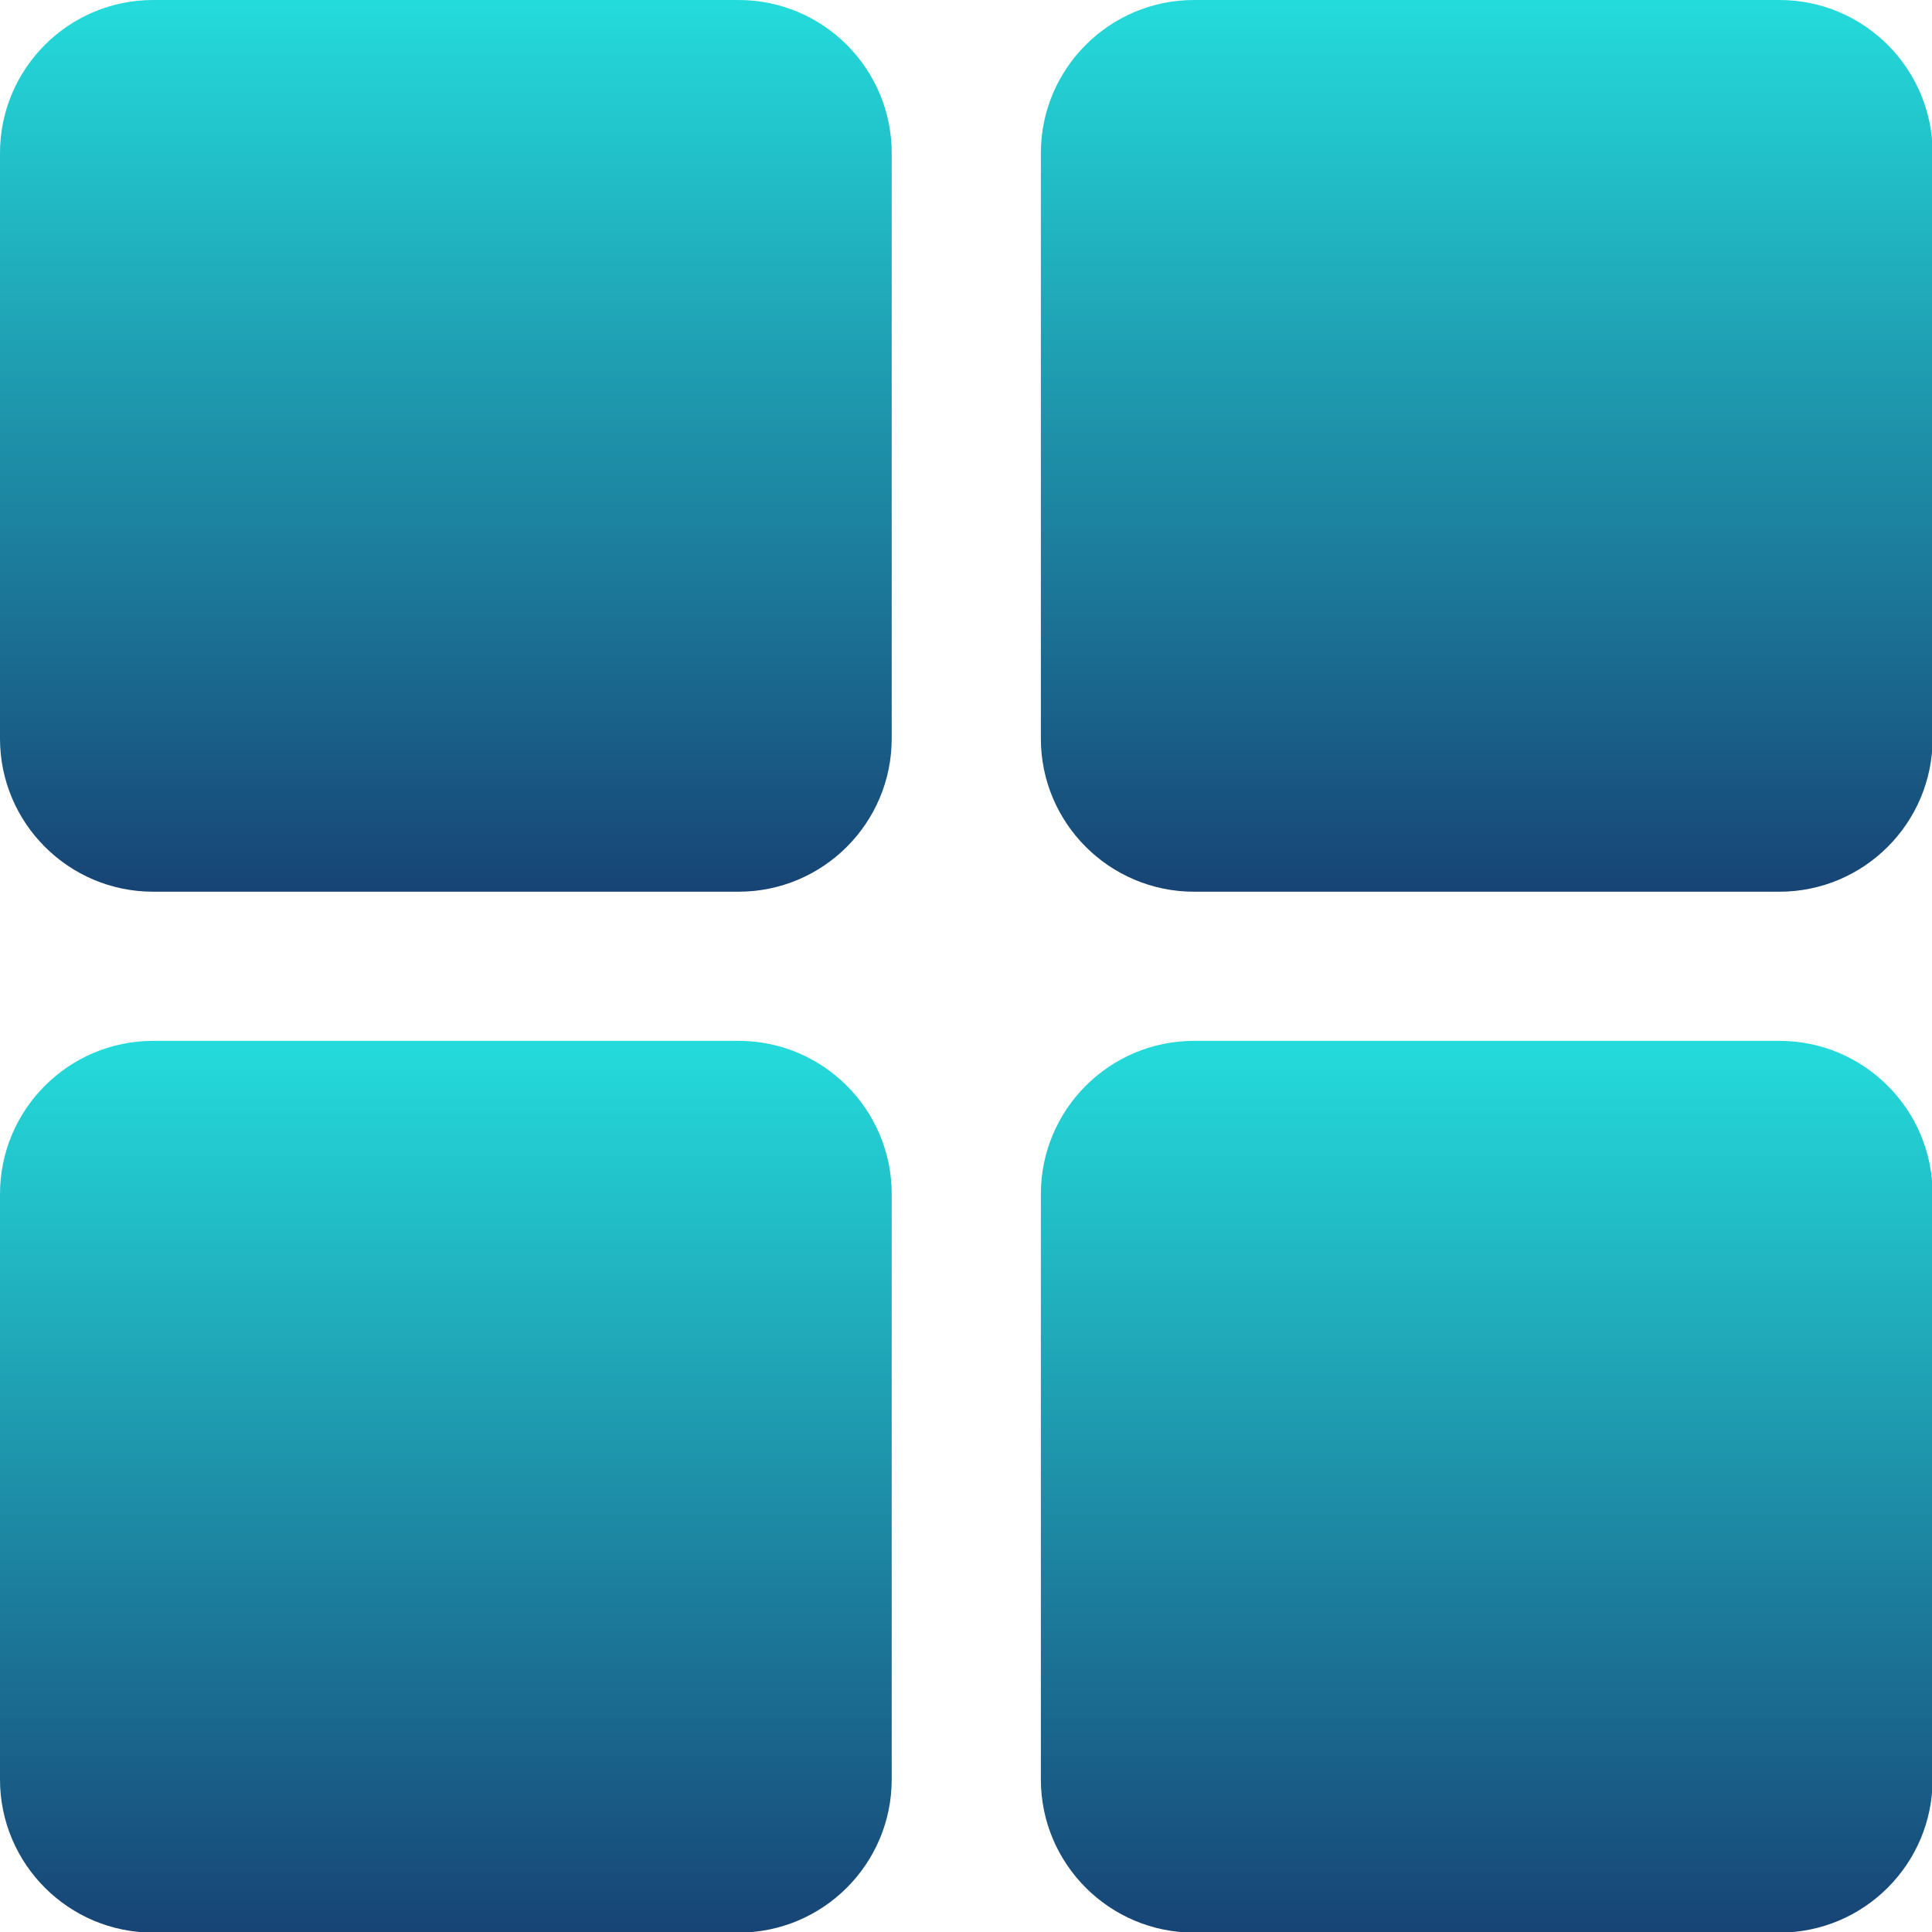 <svg xmlns="http://www.w3.org/2000/svg" xmlns:xlink="http://www.w3.org/1999/xlink" width="64" height="64" viewBox="0 0 64 64" version="1.1"><defs><linearGradient id="linear0" x1="0%" x2="0%" y1="0%" y2="100%"><stop offset="0%" style="stop-color:#24dbdb; stop-opacity:1"/><stop offset="100%" style="stop-color:#174475; stop-opacity:1"/></linearGradient></defs><g id="surface1"><path style=" stroke:none;fill-rule:nonzero;fill:url(#linear0);" d="M 5.074 0 L 24.465 0 C 27.266 0 29.539 2.273 29.539 5.074 L 29.539 24.465 C 29.539 27.266 27.266 29.539 24.465 29.539 L 5.074 29.539 C 2.273 29.539 0 27.266 0 24.465 L 0 5.074 C 0 2.273 2.273 0 5.074 0 Z M 5.074 0 "/><path style=" stroke:none;fill-rule:nonzero;fill:url(#linear0);" d="M 39.555 34.48 L 58.945 34.48 C 61.746 34.48 64.02 36.754 64.02 39.555 L 64.02 58.945 C 64.02 61.746 61.746 64.02 58.945 64.02 L 39.555 64.02 C 36.754 64.02 34.48 61.746 34.48 58.945 L 34.48 39.555 C 34.48 36.754 36.754 34.48 39.555 34.48 Z M 39.555 34.48 "/><path style=" stroke:none;fill-rule:nonzero;fill:url(#linear0);" d="M 39.555 0 L 58.945 0 C 61.746 0 64.02 2.273 64.02 5.074 L 64.02 24.465 C 64.02 27.266 61.746 29.539 58.945 29.539 L 39.555 29.539 C 36.754 29.539 34.48 27.266 34.48 24.465 L 34.48 5.074 C 34.48 2.273 36.754 0 39.555 0 Z M 39.555 0 "/><path style=" stroke:none;fill-rule:nonzero;fill:url(#linear0);" d="M 5.074 34.48 L 24.465 34.48 C 27.266 34.48 29.539 36.754 29.539 39.555 L 29.539 58.945 C 29.539 61.746 27.266 64.02 24.465 64.02 L 5.074 64.02 C 2.273 64.02 0 61.746 0 58.945 L 0 39.555 C 0 36.754 2.273 34.48 5.074 34.48 Z M 5.074 34.48 "/></g></svg>
